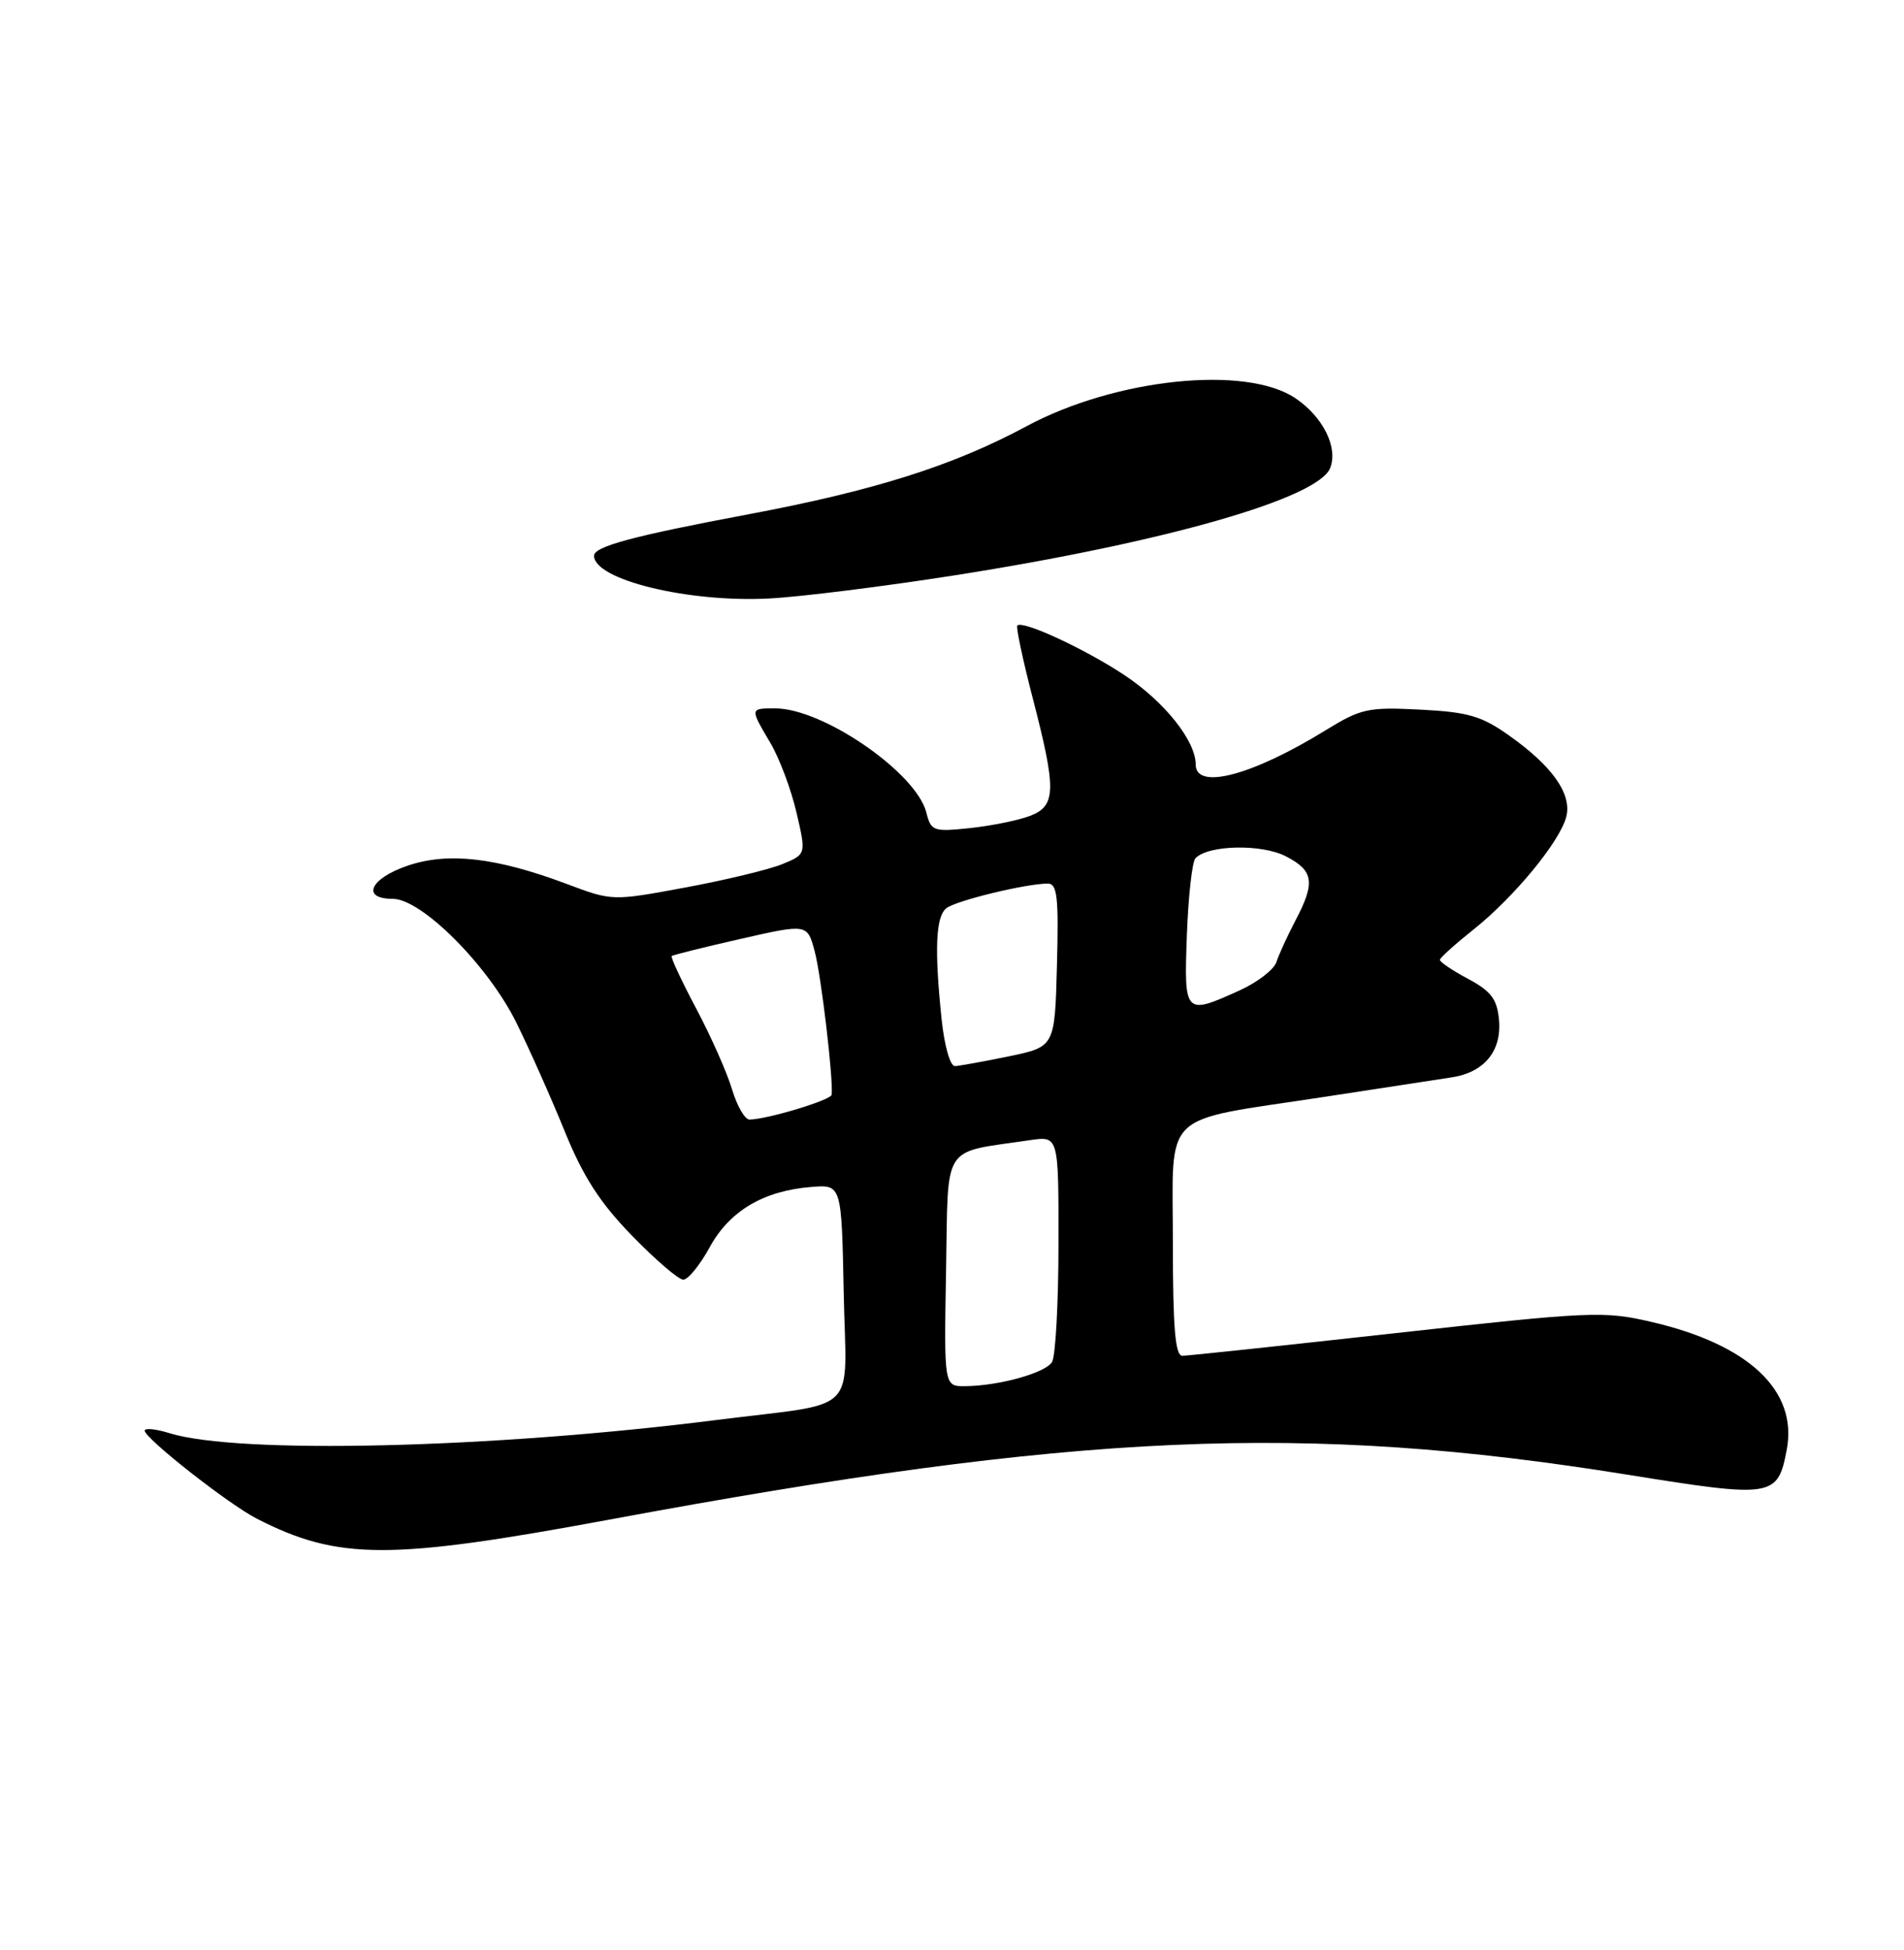 <?xml version="1.0" encoding="UTF-8" standalone="no"?>
<!DOCTYPE svg PUBLIC "-//W3C//DTD SVG 1.1//EN" "http://www.w3.org/Graphics/SVG/1.1/DTD/svg11.dtd" >
<svg xmlns="http://www.w3.org/2000/svg" xmlns:xlink="http://www.w3.org/1999/xlink" version="1.1" viewBox="0 0 250 256">
 <g >
 <path fill="currentColor"
d=" M 80.00 199.50 C 141.54 188.07 171.19 186.76 213.68 193.60 C 232.83 196.68 233.42 196.59 234.61 190.29 C 236.05 182.57 229.63 176.51 216.86 173.55 C 210.59 172.09 208.93 172.17 183.38 175.00 C 168.60 176.64 155.94 177.99 155.25 177.99 C 154.31 178.00 154.00 174.36 154.00 163.10 C 154.00 145.53 152.15 147.32 173.70 144.03 C 181.29 142.87 188.90 141.71 190.61 141.44 C 194.91 140.78 197.21 137.96 196.82 133.84 C 196.56 131.15 195.77 130.11 192.75 128.50 C 190.69 127.40 189.03 126.28 189.06 126.00 C 189.10 125.72 191.10 123.92 193.51 122.00 C 198.85 117.74 204.85 110.44 205.66 107.21 C 206.41 104.23 203.82 100.56 198.09 96.52 C 194.52 93.99 192.74 93.48 186.47 93.16 C 179.62 92.81 178.70 93.02 174.06 95.87 C 164.39 101.82 157.00 103.77 157.00 100.37 C 157.00 97.26 152.91 92.13 147.64 88.63 C 142.43 85.18 134.25 81.39 133.57 82.12 C 133.39 82.33 134.28 86.55 135.56 91.50 C 138.73 103.72 138.69 105.78 135.25 107.11 C 133.74 107.69 130.20 108.41 127.39 108.71 C 122.54 109.22 122.25 109.12 121.63 106.67 C 120.32 101.45 108.07 93.00 101.80 93.00 C 98.44 93.00 98.45 92.95 101.15 97.53 C 102.34 99.54 103.88 103.65 104.58 106.67 C 105.86 112.16 105.86 112.16 102.68 113.46 C 100.93 114.17 95.20 115.55 89.95 116.52 C 80.40 118.29 80.39 118.29 74.45 116.06 C 65.14 112.56 58.83 111.84 53.52 113.65 C 48.58 115.33 47.38 118.00 51.56 118.00 C 55.36 118.00 64.07 126.72 67.80 134.26 C 69.49 137.69 72.35 144.09 74.13 148.48 C 76.58 154.50 78.76 157.88 82.99 162.23 C 86.07 165.40 89.10 168.00 89.72 168.00 C 90.34 168.00 91.90 166.09 93.18 163.75 C 95.78 158.98 100.24 156.33 106.50 155.83 C 110.50 155.50 110.50 155.50 110.78 169.66 C 111.10 186.09 113.18 184.00 94.00 186.43 C 64.64 190.15 31.29 190.95 22.25 188.15 C 20.46 187.59 19.00 187.45 19.00 187.82 C 19.01 188.84 30.03 197.49 33.73 199.38 C 44.42 204.84 51.13 204.85 80.00 199.50 Z  M 125.42 75.52 C 152.92 71.20 173.14 65.42 174.66 61.43 C 175.71 58.72 173.71 54.72 170.09 52.28 C 163.59 47.90 146.46 49.69 134.80 55.95 C 125.16 61.14 114.78 64.42 98.16 67.54 C 83.15 70.36 78.00 71.74 78.00 72.96 C 78.00 76.11 90.38 79.13 101.00 78.57 C 105.12 78.36 116.11 76.98 125.42 75.52 Z  M 124.22 166.79 C 124.53 149.82 123.50 151.43 135.25 149.68 C 139.00 149.13 139.00 149.13 138.98 163.31 C 138.98 171.12 138.59 178.10 138.13 178.82 C 137.22 180.26 131.15 181.94 126.72 181.98 C 123.95 182.00 123.95 182.00 124.22 166.79 Z  M 96.12 143.02 C 95.47 140.83 93.35 136.05 91.41 132.40 C 89.48 128.76 88.03 125.65 88.20 125.51 C 88.36 125.37 92.44 124.35 97.25 123.26 C 106.00 121.27 106.00 121.27 106.97 124.89 C 107.82 128.04 109.43 141.65 109.20 143.72 C 109.12 144.42 100.79 146.94 98.41 146.98 C 97.81 146.99 96.78 145.21 96.12 143.02 Z  M 123.64 133.85 C 122.68 124.65 122.86 120.36 124.25 119.24 C 125.49 118.24 134.72 116.00 137.58 116.00 C 138.82 116.00 139.02 117.78 138.78 126.71 C 138.50 137.42 138.50 137.42 132.50 138.67 C 129.20 139.35 126.00 139.93 125.39 139.96 C 124.76 139.98 124.01 137.34 123.64 133.85 Z  M 155.84 122.75 C 156.03 117.66 156.53 113.13 156.97 112.67 C 158.64 110.92 165.65 110.77 168.84 112.42 C 172.50 114.31 172.73 115.84 170.09 120.86 C 169.04 122.86 167.92 125.31 167.60 126.29 C 167.29 127.28 165.11 128.96 162.77 130.02 C 155.53 133.30 155.46 133.23 155.84 122.75 Z "/>
</g>
</svg>